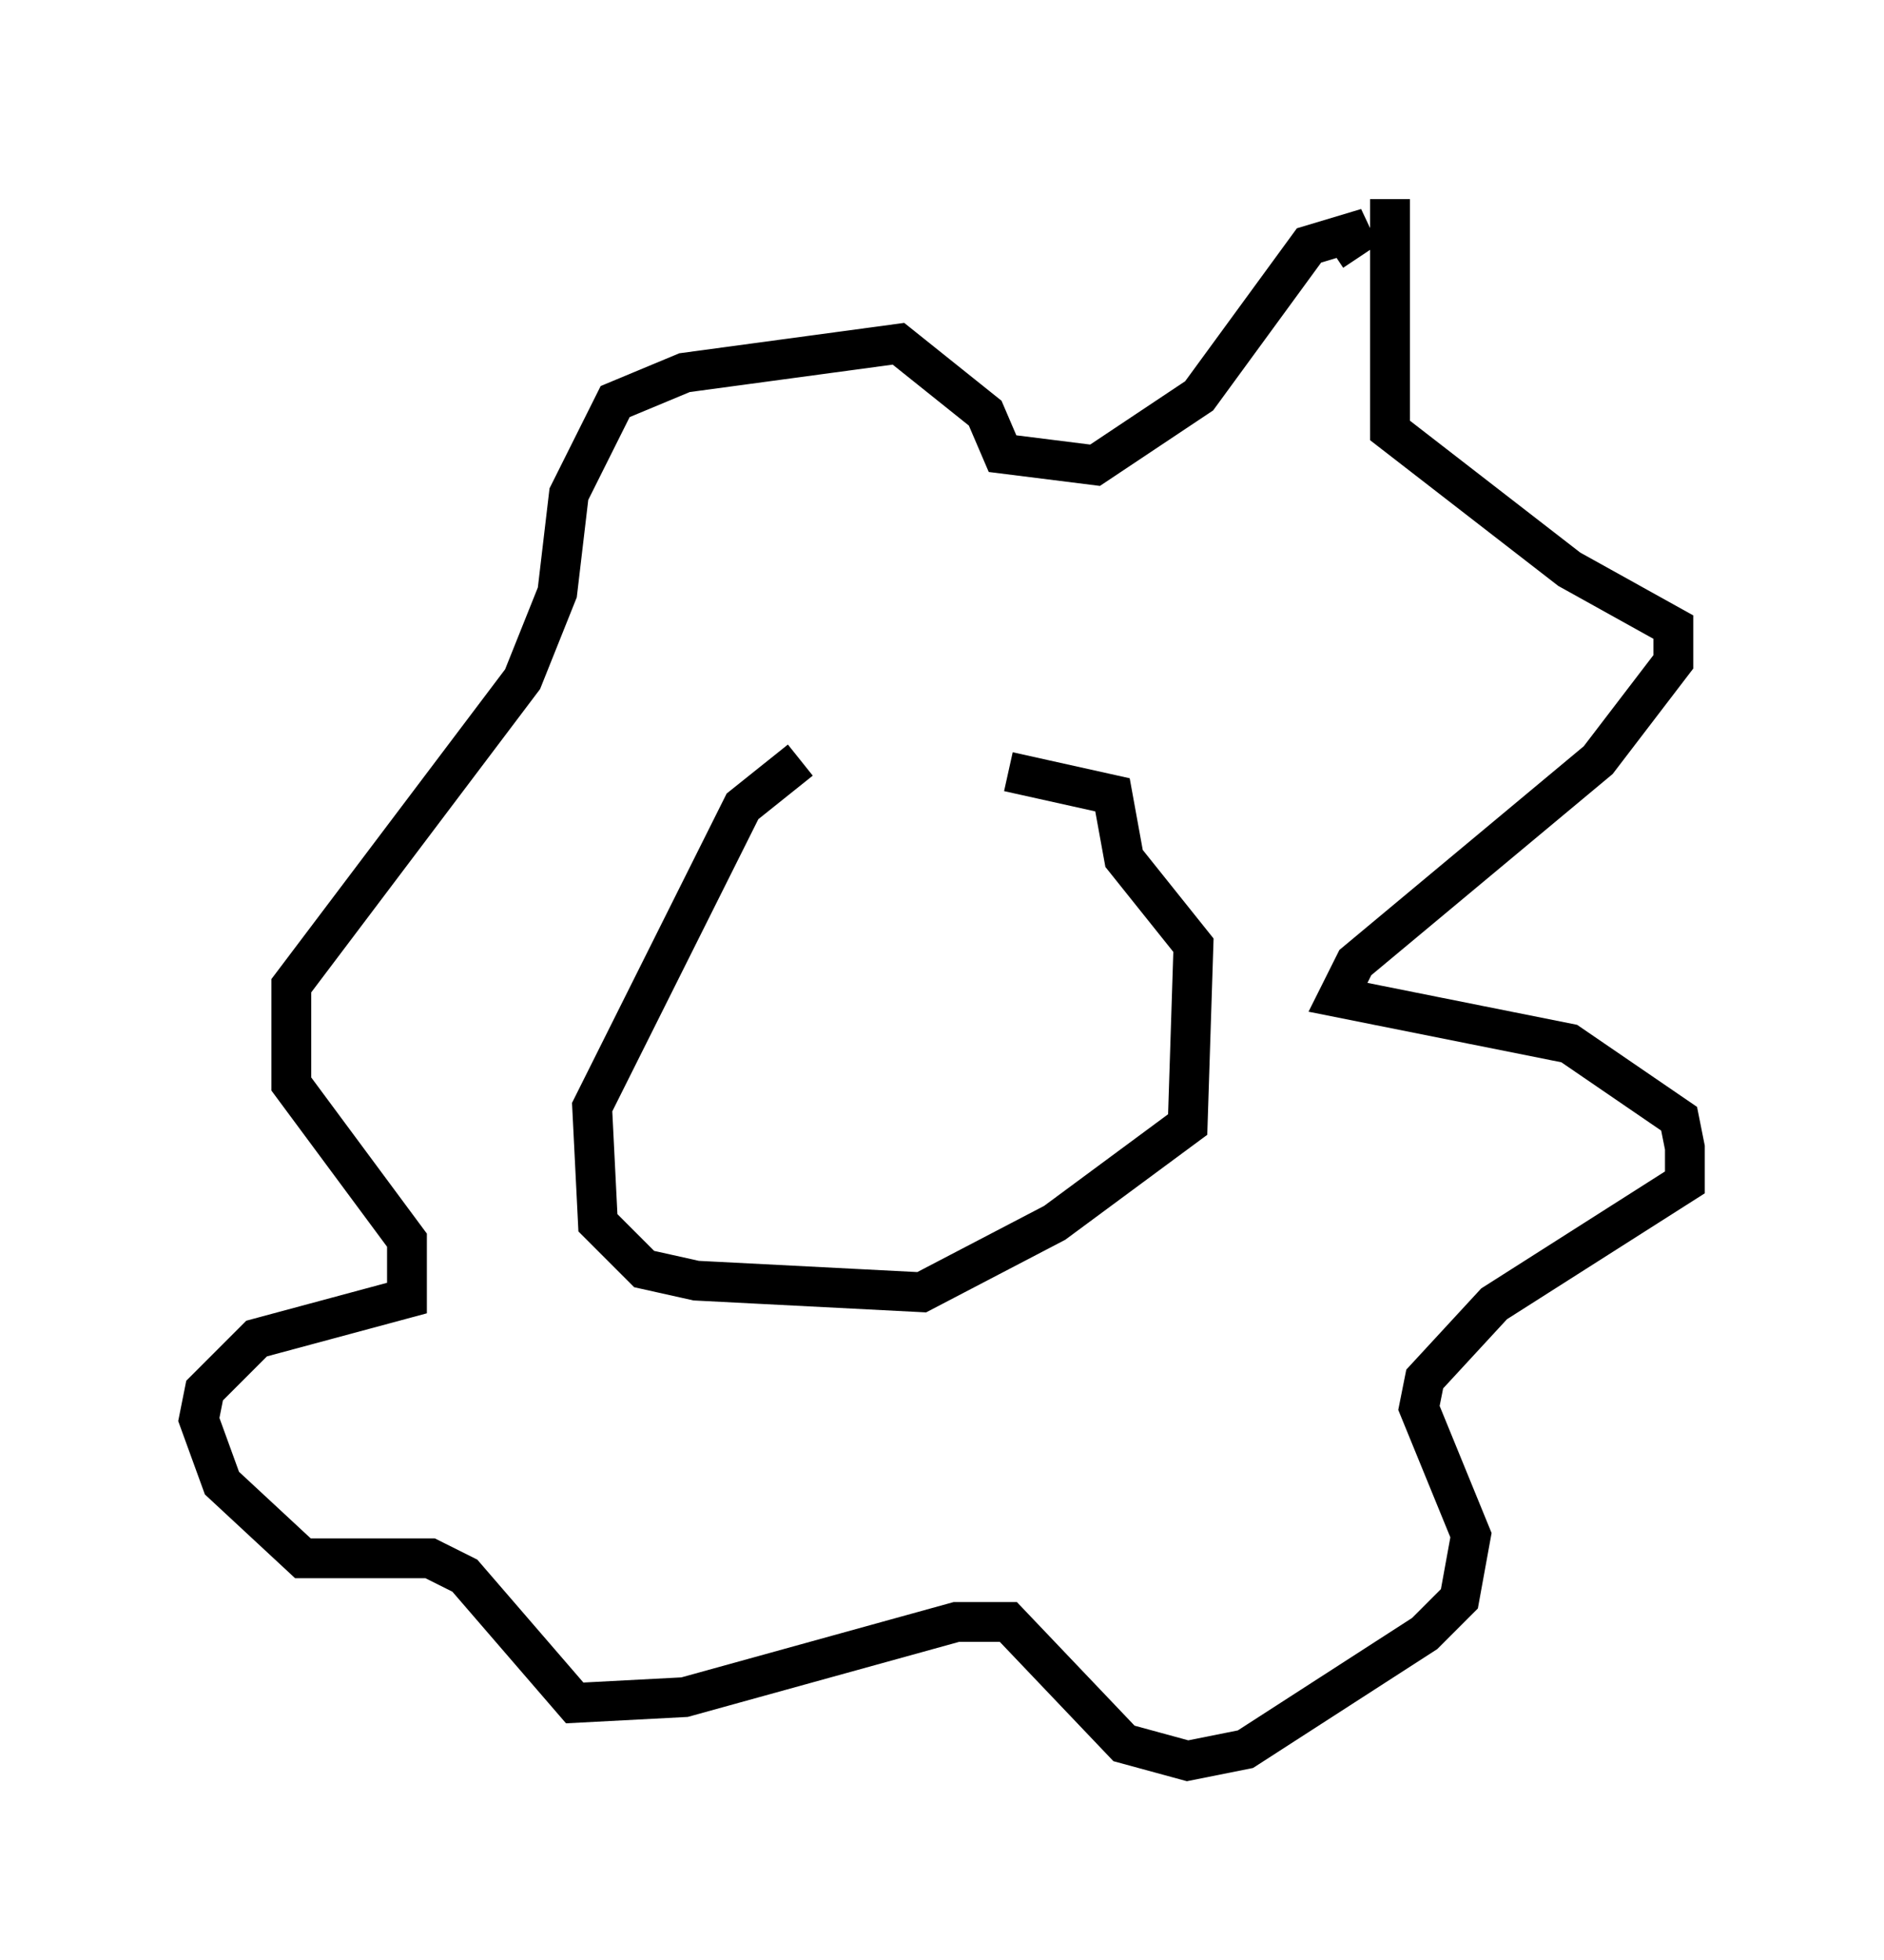 <?xml version="1.0" encoding="utf-8" ?>
<svg baseProfile="full" height="49.218" version="1.1" width="47.33" xmlns="http://www.w3.org/2000/svg" xmlns:ev="http://www.w3.org/2001/xml-events" xmlns:xlink="http://www.w3.org/1999/xlink"><defs /><rect fill="white" height="49.218" width="47.33" x="0" y="0" /><path d="M25.045, 19.089 m-4.939, 0.0 l-1.453, 1.162 -3.777, 7.553 l0.145, 2.905 1.162, 1.162 l1.307, 0.291 5.665, 0.291 l3.341, -1.743 3.341, -2.469 l0.145, -4.503 -1.743, -2.179 l-0.291, -1.598 -2.615, -0.581 m9.587, -14.38 l0.0, 5.81 4.503, 3.486 l2.615, 1.453 0.0, 0.872 l-1.888, 2.469 -6.101, 5.084 l-0.436, 0.872 5.81, 1.162 l2.76, 1.888 0.145, 0.726 l0.0, 0.872 -4.793, 3.05 l-1.743, 1.888 -0.145, 0.726 l1.307, 3.196 -0.291, 1.598 l-0.872, 0.872 -4.503, 2.905 l-1.453, 0.291 -1.598, -0.436 l-2.905, -3.05 -1.307, 0.0 l-6.827, 1.888 -2.76, 0.145 l-2.76, -3.196 -0.872, -0.436 l-3.196, 0.0 -2.034, -1.888 l-0.581, -1.598 0.145, -0.726 l1.307, -1.307 3.777, -1.017 l0.0, -1.453 -2.905, -3.922 l0.0, -2.469 5.81, -7.698 l0.872, -2.179 0.291, -2.469 l1.162, -2.324 1.743, -0.726 l5.374, -0.726 2.179, 1.743 l0.436, 1.017 2.324, 0.291 l2.615, -1.743 2.76, -3.777 l1.453, -0.436 -0.872, 0.581 " fill="none" stroke="black" stroke-width="1" /></svg>